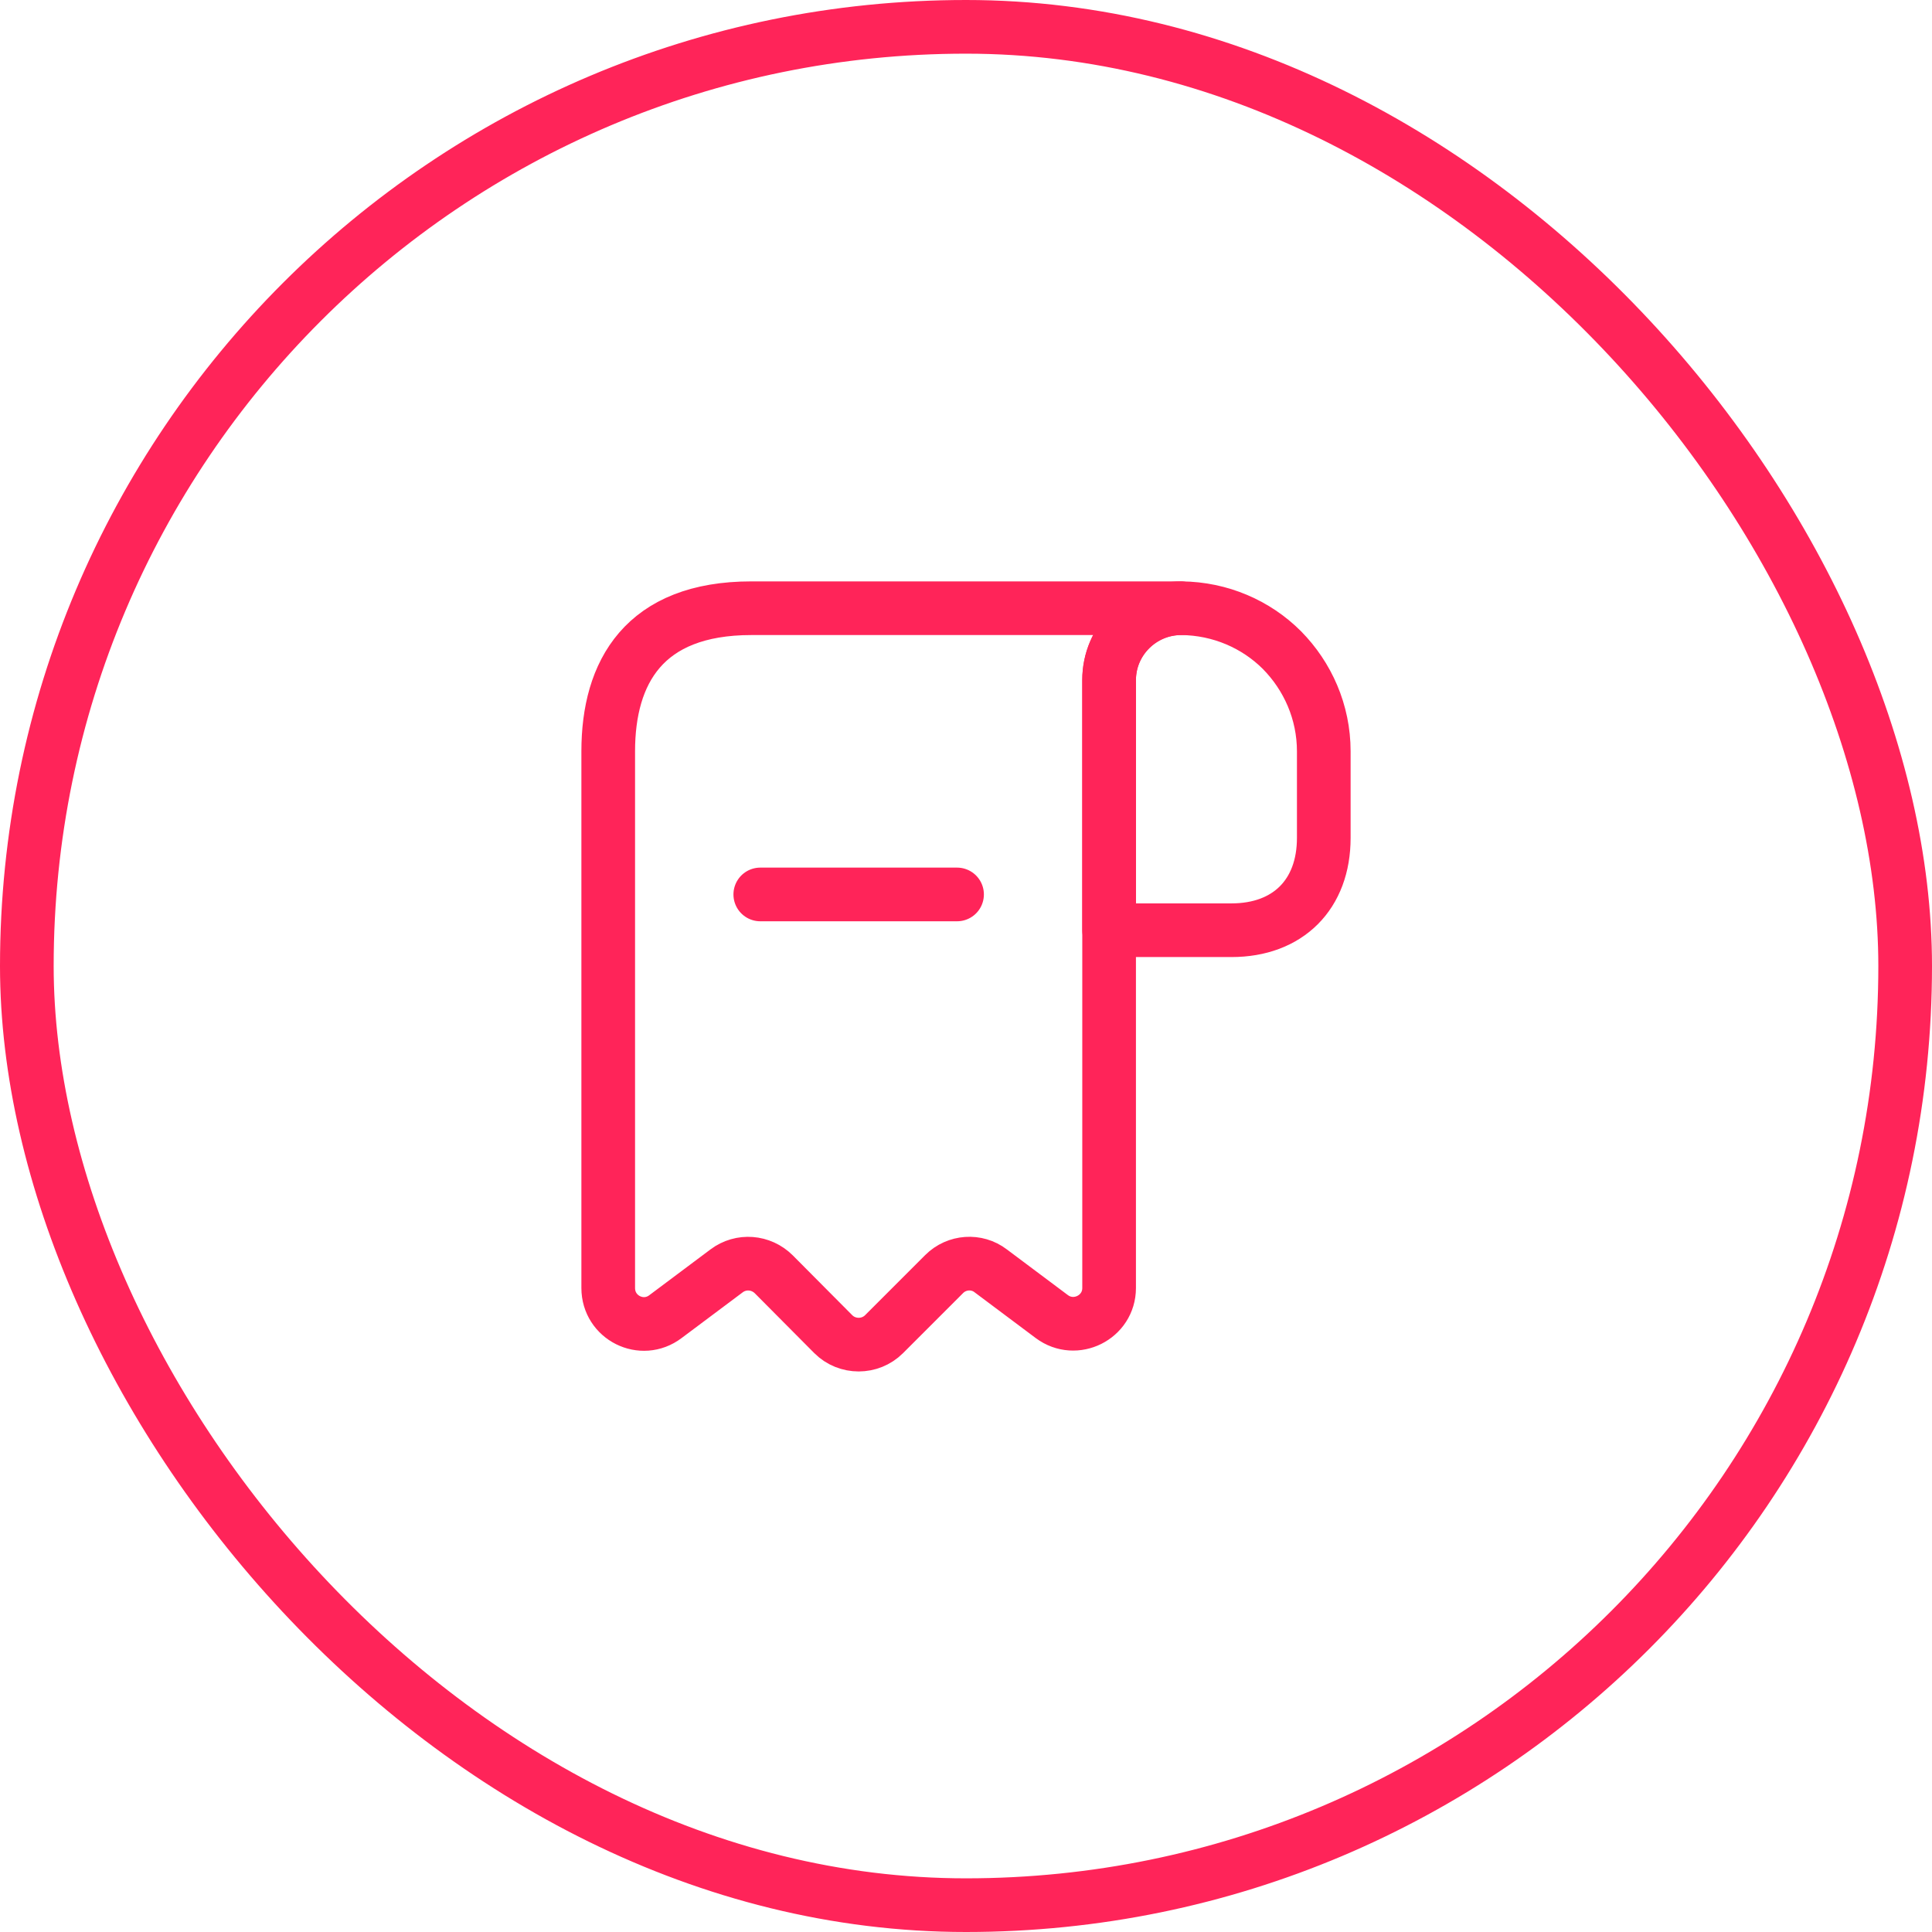 <svg width="54" height="54" viewBox="0 0 54 54" fill="none" xmlns="http://www.w3.org/2000/svg">
<rect x="0.75" y="0.75" width="52.5" height="52.5" rx="26.25" stroke="#FF2459" stroke-width="1.5"/>
<path d="M37 21V23.42C37 25 36 26 34.42 26H31V19.01C31 17.9 31.91 17 33.02 17C34.11 17.01 35.11 17.45 35.83 18.17C36.55 18.9 37 19.9 37 21Z" stroke="#FF2459" stroke-width="1.5" stroke-miterlimit="10" stroke-linecap="round" stroke-linejoin="round"/>
<path d="M17 22V36C17 36.83 17.94 37.3 18.6 36.8L20.31 35.52C20.71 35.22 21.27 35.26 21.63 35.62L23.29 37.29C23.68 37.68 24.32 37.68 24.71 37.29L26.39 35.61C26.74 35.26 27.3 35.22 27.69 35.52L29.4 36.8C30.06 37.29 31 36.82 31 36V19C31 17.9 31.9 17 33 17H22H21C18 17 17 18.79 17 21V22Z" stroke="#FF2459" stroke-width="1.5" stroke-miterlimit="10" stroke-linecap="round" stroke-linejoin="round"/>
<path d="M21.25 25H26.75" stroke="#FF2459" stroke-width="1.5" stroke-linecap="round" stroke-linejoin="round"/>
</svg>
